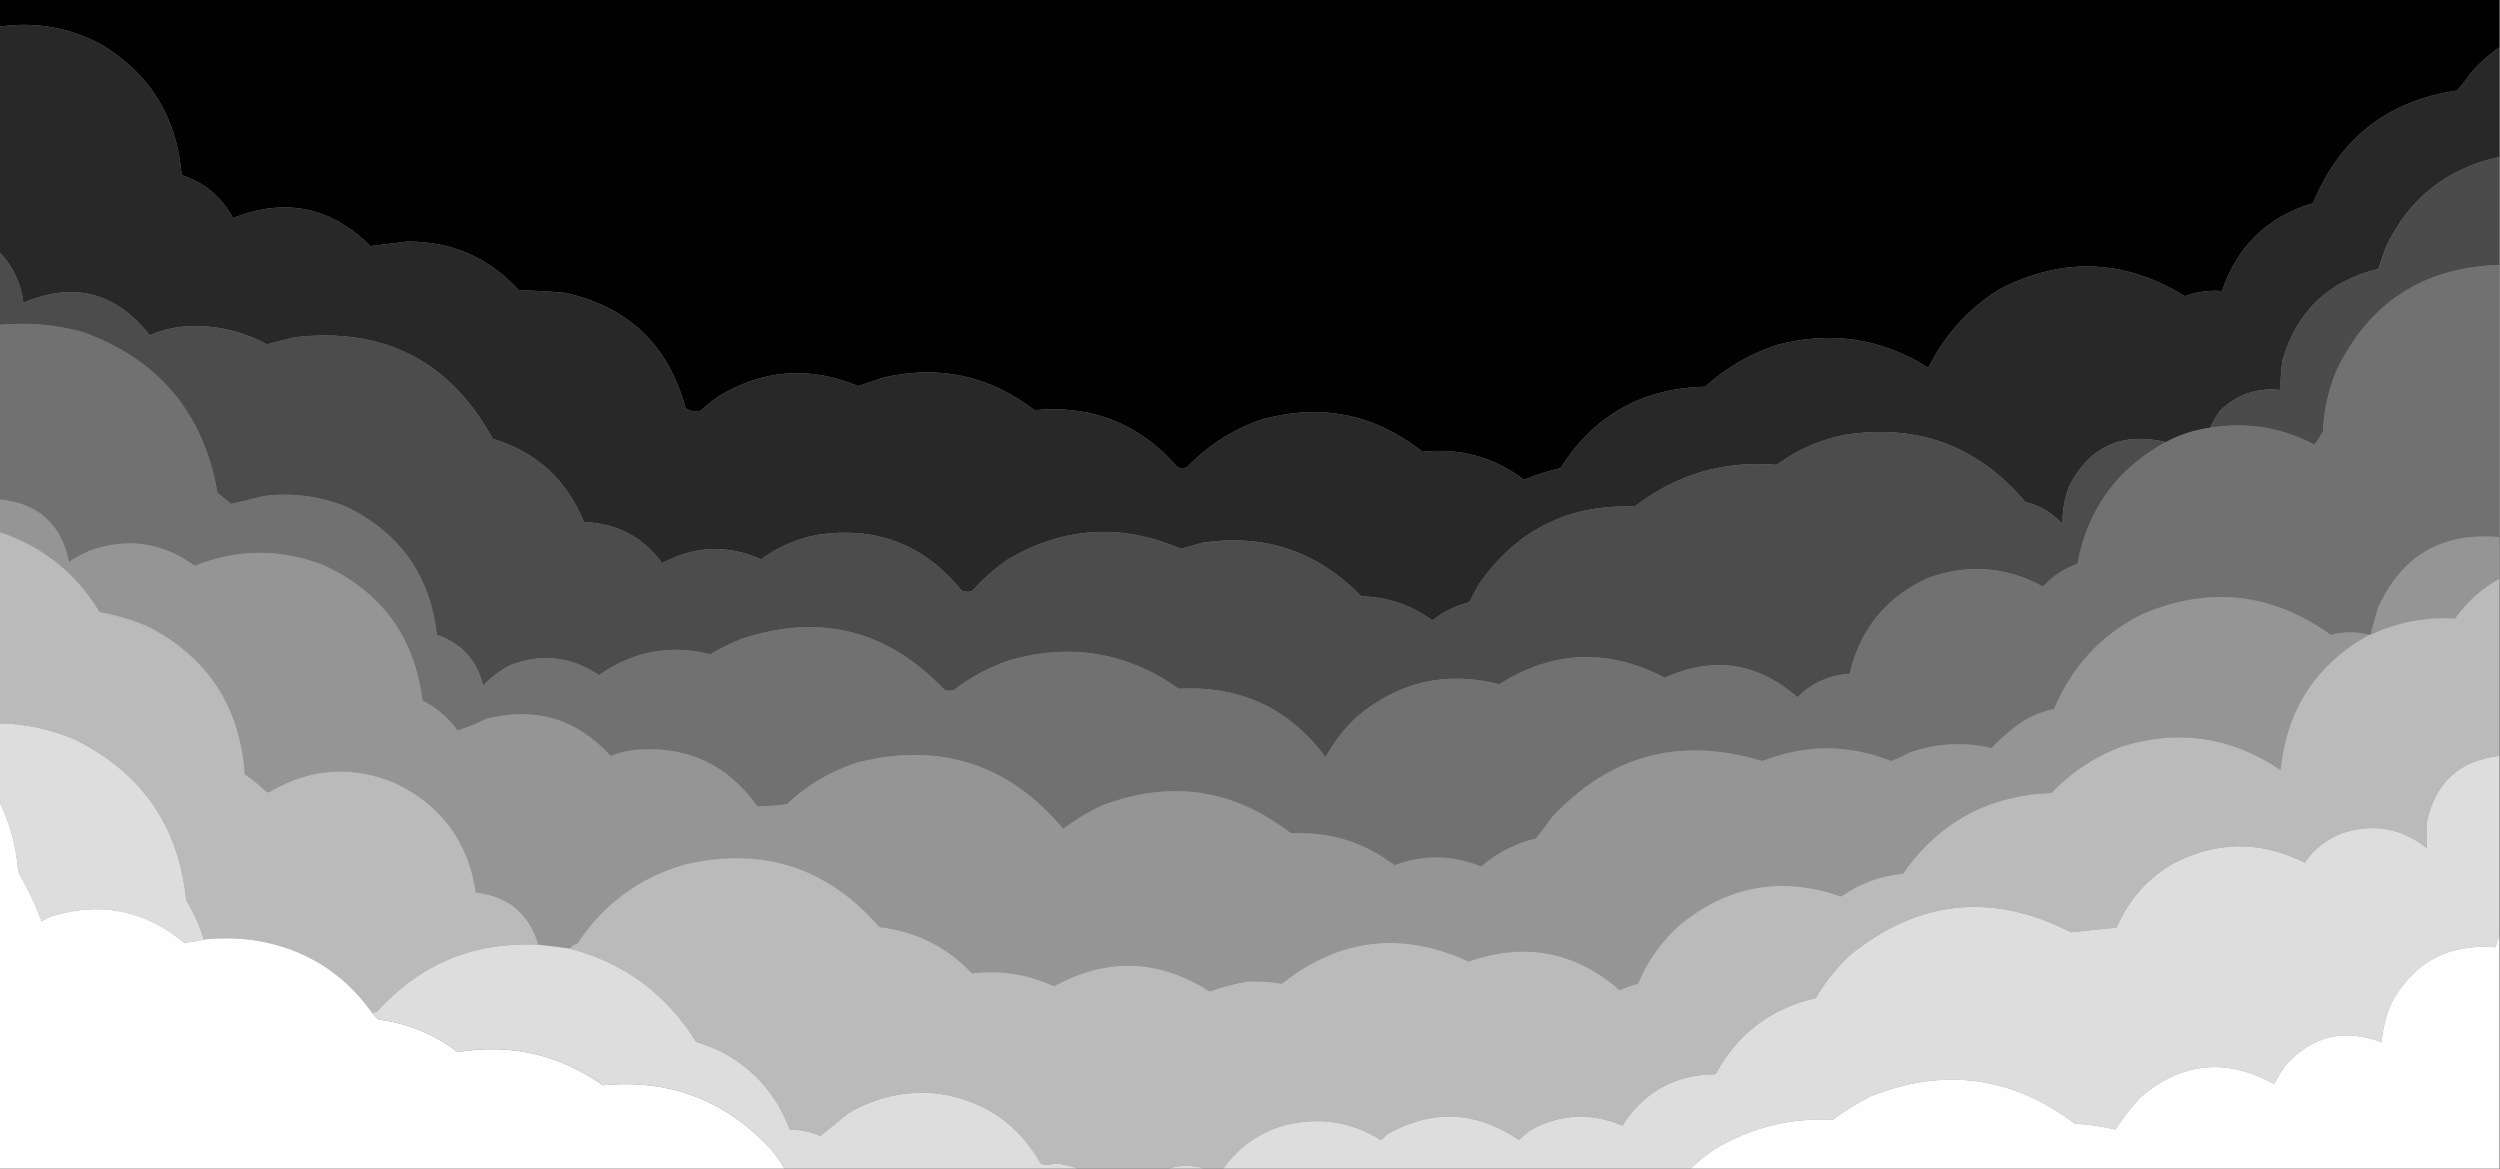 <?xml version="1.0" encoding="UTF-8"?>
<!DOCTYPE svg PUBLIC "-//W3C//DTD SVG 1.1//EN" "http://www.w3.org/Graphics/SVG/1.1/DTD/svg11.dtd">
<svg xmlns="http://www.w3.org/2000/svg" version="1.1" width="1920px" height="898px" style="shape-rendering:geometricPrecision; text-rendering:geometricPrecision; image-rendering:optimizeQuality; fill-rule:evenodd; clip-rule:evenodd" xmlns:xlink="http://www.w3.org/1999/xlink">
<rect width="100%" height="100%" fill="#808080" stroke="none"/>
<g><path style="opacity:1" fill="#010101" d="M -0.5,-0.5 C 639.5,-0.5 1279.5,-0.5 1919.5,-0.5C 1919.5,11.833 1919.5,24.167 1919.5,36.5C 1911.63,41.859 1904.46,48.192 1898,55.5C 1894.69,60.473 1891.02,65.14 1887,69.5C 1833.69,77.392 1796.86,106.226 1776.5,156C 1741.53,166.471 1718.2,188.971 1706.5,223.5C 1696.71,222.786 1687.21,224.119 1678,227.5C 1631.31,198.773 1583.65,197.106 1535,222.5C 1511.41,237.421 1493.41,257.421 1481,282.5C 1444.8,259.71 1405.97,253.876 1364.5,265C 1343.87,271.812 1325.54,282.478 1309.5,297C 1261.29,298.099 1224.29,318.932 1198.5,359.5C 1188.92,361.694 1179.58,364.694 1170.5,368.5C 1147.4,351.058 1121.4,343.891 1092.5,347C 1054.77,317.264 1012.77,309.264 966.5,323C 945.361,330.735 927.027,342.735 911.5,359C 909.167,359.667 906.833,359.667 904.5,359C 875.524,325.554 838.857,310.888 794.5,315C 759.772,288.434 721.105,280.1 678.5,290C 672,292.167 665.5,294.333 659,296.5C 622.154,281.092 586.654,283.592 552.5,304C 547.211,307.62 542.211,311.62 537.5,316C 533.557,316.522 529.89,315.689 526.5,313.5C 513.643,265.477 482.977,235.977 434.5,225C 422.541,223.801 410.541,223.134 398.5,223C 375.643,197.926 347.143,185.426 313,185.5C 303.443,186.632 293.943,187.799 284.5,189C 254.042,158.791 218.875,151.624 179,167.5C 170.177,151.167 157.01,140.167 139.5,134.5C 135.977,90.262 115.31,56.762 77.5,34C 53,20.999 27,16.499 -0.5,20.5C -0.5,13.5 -0.5,6.5 -0.5,-0.5 Z"/></g>
<g><path style="opacity:1" fill="#282828" d="M 1919.5,36.5 C 1919.5,64.5 1919.5,92.5 1919.5,120.5C 1878.76,129.442 1849.6,152.776 1832,190.5C 1830.26,195.882 1828.43,201.215 1826.5,206.5C 1788.56,215.605 1764.06,238.938 1753,276.5C 1751.79,284.119 1751.29,291.786 1751.5,299.5C 1733.37,297.564 1717.87,302.897 1705,315.5C 1701.85,319.48 1699.35,323.814 1697.5,328.5C 1685.5,330.165 1674.17,333.832 1663.5,339.5C 1629.62,331.528 1604.79,342.861 1589,373.5C 1585.53,382.851 1583.86,392.517 1584,402.5C 1576.29,393.894 1566.79,388.228 1555.5,385.5C 1518.95,342.368 1472.62,325.201 1416.5,334C 1397.46,337.855 1380.13,345.521 1364.5,357C 1323.76,353.586 1287.43,364.252 1255.5,389C 1204.63,387.183 1164.8,407.016 1136,448.5C 1133.25,453.008 1130.75,457.674 1128.5,462.5C 1117.98,465.177 1108.48,469.844 1100,476.5C 1083.87,464.566 1065.7,458.4 1045.5,458C 1011.68,423.17 970.678,409.504 922.5,417C 917.38,418.625 912.213,420.125 907,421.5C 860.993,401.704 816.493,404.537 773.5,430C 763.557,436.944 754.557,444.944 746.5,454C 743.773,454.818 741.106,454.652 738.5,453.5C 709.457,417.823 672.123,403.657 626.5,411C 611.116,414.196 597.116,420.362 584.5,429.5C 558.724,418.14 533.391,419.14 508.5,432.5C 493.724,412.277 473.724,401.777 448.5,401C 435.357,368.524 412.024,347.191 378.5,337C 345.55,277.188 294.884,251.188 226.5,259C 219.307,260.672 212.141,262.506 205,264.5C 188.835,255.625 171.502,250.958 153,250.5C 139.718,249.889 127.052,252.222 115,257.5C 89.094,224.44 56.761,216.106 18,232.5C 16.115,217.399 9.948,204.399 -0.5,193.5C -0.5,135.833 -0.5,78.167 -0.5,20.5C 27,16.499 53,20.999 77.5,34C 115.31,56.762 135.977,90.262 139.5,134.5C 157.01,140.167 170.177,151.167 179,167.5C 218.875,151.624 254.042,158.791 284.5,189C 293.943,187.799 303.443,186.632 313,185.5C 347.143,185.426 375.643,197.926 398.5,223C 410.541,223.134 422.541,223.801 434.5,225C 482.977,235.977 513.643,265.477 526.5,313.5C 529.89,315.689 533.557,316.522 537.5,316C 542.211,311.62 547.211,307.62 552.5,304C 586.654,283.592 622.154,281.092 659,296.5C 665.5,294.333 672,292.167 678.5,290C 721.105,280.1 759.772,288.434 794.5,315C 838.857,310.888 875.524,325.554 904.5,359C 906.833,359.667 909.167,359.667 911.5,359C 927.027,342.735 945.361,330.735 966.5,323C 1012.77,309.264 1054.77,317.264 1092.5,347C 1121.4,343.891 1147.4,351.058 1170.5,368.5C 1179.58,364.694 1188.92,361.694 1198.5,359.5C 1224.29,318.932 1261.29,298.099 1309.5,297C 1325.54,282.478 1343.87,271.812 1364.5,265C 1405.97,253.876 1444.8,259.71 1481,282.5C 1493.41,257.421 1511.41,237.421 1535,222.5C 1583.65,197.106 1631.31,198.773 1678,227.5C 1687.21,224.119 1696.71,222.786 1706.5,223.5C 1718.2,188.971 1741.53,166.471 1776.5,156C 1796.86,106.226 1833.69,77.392 1887,69.5C 1891.02,65.14 1894.69,60.473 1898,55.5C 1904.46,48.192 1911.63,41.859 1919.5,36.5 Z"/></g>
<g><path style="opacity:1" fill="#4b4b4b" d="M 1919.5,120.5 C 1919.5,148.167 1919.5,175.833 1919.5,203.5C 1860.87,205.329 1819.03,232.663 1794,285.5C 1788.14,300.277 1784.81,315.611 1784,331.5C 1782.08,335.004 1779.92,338.337 1777.5,341.5C 1752.24,328.29 1725.57,323.957 1697.5,328.5C 1699.35,323.814 1701.85,319.48 1705,315.5C 1717.87,302.897 1733.37,297.564 1751.5,299.5C 1751.29,291.786 1751.79,284.119 1753,276.5C 1764.06,238.938 1788.56,215.605 1826.5,206.5C 1828.43,201.215 1830.26,195.882 1832,190.5C 1849.6,152.776 1878.76,129.442 1919.5,120.5 Z"/></g>
<g><path style="opacity:1" fill="#4c4c4c" d="M -0.5,193.5 C 9.948,204.399 16.115,217.399 18,232.5C 56.761,216.106 89.094,224.44 115,257.5C 127.052,252.222 139.718,249.889 153,250.5C 171.502,250.958 188.835,255.625 205,264.5C 212.141,262.506 219.307,260.672 226.5,259C 294.884,251.188 345.55,277.188 378.5,337C 412.024,347.191 435.357,368.524 448.5,401C 473.724,401.777 493.724,412.277 508.5,432.5C 533.391,419.14 558.724,418.14 584.5,429.5C 597.116,420.362 611.116,414.196 626.5,411C 672.123,403.657 709.457,417.823 738.5,453.5C 741.106,454.652 743.773,454.818 746.5,454C 754.557,444.944 763.557,436.944 773.5,430C 816.493,404.537 860.993,401.704 907,421.5C 912.213,420.125 917.38,418.625 922.5,417C 970.678,409.504 1011.68,423.17 1045.5,458C 1065.7,458.4 1083.87,464.566 1100,476.5C 1108.48,469.844 1117.98,465.177 1128.5,462.5C 1130.75,457.674 1133.25,453.008 1136,448.5C 1164.8,407.016 1204.63,387.183 1255.5,389C 1287.43,364.252 1323.76,353.586 1364.5,357C 1380.13,345.521 1397.46,337.855 1416.5,334C 1472.62,325.201 1518.95,342.368 1555.5,385.5C 1566.79,388.228 1576.29,393.894 1584,402.5C 1583.86,392.517 1585.53,382.851 1589,373.5C 1604.79,342.861 1629.62,331.528 1663.5,339.5C 1626.07,359.788 1603.4,390.954 1595.5,433C 1585.24,436.71 1576.41,442.543 1569,450.5C 1540.51,435.032 1511.01,432.865 1480.5,444C 1448.56,458.7 1428.56,483.2 1420.5,517.5C 1404.87,518.475 1391.54,524.475 1380.5,535.5C 1349.78,508.741 1315.78,503.741 1278.5,520.5C 1235.07,497.796 1192.74,499.462 1151.5,525.5C 1110.41,515.107 1073.74,523.607 1041.5,551C 1032.09,559.994 1024.26,570.161 1018,581.5C 990.105,543.975 952.605,526.475 905.5,529C 865.771,501.036 822.438,493.703 775.5,507C 759.905,512.298 745.572,519.964 732.5,530C 730.167,530.667 727.833,530.667 725.5,530C 681.589,483.606 629.256,470.606 568.5,491C 560.546,494.311 552.879,498.144 545.5,502.5C 514.548,494.79 486.048,500.124 460,518.5C 438.541,504.093 415.707,501.593 391.5,511C 383.86,515.073 377.026,520.24 371,526.5C 366.255,506.927 354.422,493.927 335.5,487.5C 330.28,441.782 306.946,408.949 265.5,389C 245.056,380.904 224.056,378.237 202.5,381C 194.107,383.183 185.773,385.183 177.5,387C 174,384.167 170.5,381.333 167,378.5C 156.376,317.218 121.876,276.052 63.5,255C 42.497,249.305 21.164,247.472 -0.5,249.5C -0.5,230.833 -0.5,212.167 -0.5,193.5 Z"/></g>
<g><path style="opacity:1" fill="#717171" d="M 1919.5,203.5 C 1919.5,273.167 1919.5,342.833 1919.5,412.5C 1875.21,408.563 1844.04,426.896 1826,467.5C 1824.16,474.201 1822.33,480.868 1820.5,487.5C 1820.17,487.5 1819.83,487.5 1819.5,487.5C 1809.78,484.984 1799.94,484.984 1790,487.5C 1744.44,454.993 1695.94,449.826 1644.5,472C 1613.33,488.004 1591,512.171 1577.5,544.5C 1568.96,546.271 1560.96,549.438 1553.5,554C 1544.76,559.897 1536.76,566.73 1529.5,574.5C 1508.16,569.589 1487.16,570.756 1466.5,578C 1461.96,580.466 1457.29,582.633 1452.5,584.5C 1419.54,571.487 1386.54,571.487 1353.5,584.5C 1290.46,565.381 1236.63,579.714 1192,627.5C 1187.95,633.09 1183.79,638.59 1179.5,644C 1163.74,647.714 1149.74,654.88 1137.5,665.5C 1115.41,656.519 1093.24,656.186 1071,664.5C 1047.6,646.686 1021.1,638.519 991.5,640C 946.929,605.537 898.262,598.537 845.5,619C 835.169,623.828 825.502,629.661 816.5,636.5C 775.273,587.258 723.273,570.091 660.5,585C 639.165,591.492 620.498,602.326 604.5,617.5C 596.865,618.76 589.198,619.26 581.5,619C 558.241,586.544 526.574,572.211 486.5,576C 480.485,576.916 474.652,578.416 469,580.5C 443.003,552.062 411.17,542.562 373.5,552C 366.271,555.62 358.938,558.62 351.5,561C 344.293,551.118 335.293,543.452 324.5,538C 318.449,489.277 293.115,454.61 248.5,434C 215.408,421.27 182.408,421.436 149.5,434.5C 124.59,416.35 97.59,412.516 68.5,423C 63.093,425.452 57.926,428.286 53,431.5C 47.059,402.398 29.226,386.398 -0.5,383.5C -0.5,338.833 -0.5,294.167 -0.5,249.5C 21.164,247.472 42.497,249.305 63.5,255C 121.876,276.052 156.376,317.218 167,378.5C 170.5,381.333 174,384.167 177.5,387C 185.773,385.183 194.107,383.183 202.5,381C 224.056,378.237 245.056,380.904 265.5,389C 306.946,408.949 330.28,441.782 335.5,487.5C 354.422,493.927 366.255,506.927 371,526.5C 377.026,520.24 383.86,515.073 391.5,511C 415.707,501.593 438.541,504.093 460,518.5C 486.048,500.124 514.548,494.79 545.5,502.5C 552.879,498.144 560.546,494.311 568.5,491C 629.256,470.606 681.589,483.606 725.5,530C 727.833,530.667 730.167,530.667 732.5,530C 745.572,519.964 759.905,512.298 775.5,507C 822.438,493.703 865.771,501.036 905.5,529C 952.605,526.475 990.105,543.975 1018,581.5C 1024.26,570.161 1032.09,559.994 1041.5,551C 1073.74,523.607 1110.41,515.107 1151.5,525.5C 1192.74,499.462 1235.07,497.796 1278.5,520.5C 1315.78,503.741 1349.78,508.741 1380.5,535.5C 1391.54,524.475 1404.87,518.475 1420.5,517.5C 1428.56,483.2 1448.56,458.7 1480.5,444C 1511.01,432.865 1540.51,435.032 1569,450.5C 1576.41,442.543 1585.24,436.71 1595.5,433C 1603.4,390.954 1626.07,359.788 1663.5,339.5C 1674.17,333.832 1685.5,330.165 1697.5,328.5C 1725.57,323.957 1752.24,328.29 1777.5,341.5C 1779.92,338.337 1782.08,335.004 1784,331.5C 1784.81,315.611 1788.14,300.277 1794,285.5C 1819.03,232.663 1860.87,205.329 1919.5,203.5 Z"/></g>
<g><path style="opacity:1" fill="#959595" d="M -0.5,383.5 C 29.226,386.398 47.059,402.398 53,431.5C 57.926,428.286 63.093,425.452 68.5,423C 97.59,412.516 124.59,416.35 149.5,434.5C 182.408,421.436 215.408,421.27 248.5,434C 293.115,454.61 318.449,489.277 324.5,538C 335.293,543.452 344.293,551.118 351.5,561C 358.938,558.62 366.271,555.62 373.5,552C 411.17,542.562 443.003,552.062 469,580.5C 474.652,578.416 480.485,576.916 486.5,576C 526.574,572.211 558.241,586.544 581.5,619C 589.198,619.26 596.865,618.76 604.5,617.5C 620.498,602.326 639.165,591.492 660.5,585C 723.273,570.091 775.273,587.258 816.5,636.5C 825.502,629.661 835.169,623.828 845.5,619C 898.262,598.537 946.929,605.537 991.5,640C 1021.1,638.519 1047.6,646.686 1071,664.5C 1093.24,656.186 1115.41,656.519 1137.5,665.5C 1149.74,654.88 1163.74,647.714 1179.5,644C 1183.79,638.59 1187.95,633.09 1192,627.5C 1236.63,579.714 1290.46,565.381 1353.5,584.5C 1386.54,571.487 1419.54,571.487 1452.5,584.5C 1457.29,582.633 1461.96,580.466 1466.5,578C 1487.16,570.756 1508.16,569.589 1529.5,574.5C 1536.76,566.73 1544.76,559.897 1553.5,554C 1560.96,549.438 1568.96,546.271 1577.5,544.5C 1591,512.171 1613.33,488.004 1644.5,472C 1695.94,449.826 1744.44,454.993 1790,487.5C 1799.94,484.984 1809.78,484.984 1819.5,487.5C 1778.83,510.12 1756.16,544.787 1751.5,591.5C 1714.19,566.06 1673.86,559.893 1630.5,573C 1609.36,580.735 1591.03,592.735 1575.5,609C 1527.05,610.858 1489.05,631.525 1461.5,671C 1444.04,672.707 1428.2,678.54 1414,688.5C 1368.76,672.751 1327.59,679.918 1290.5,710C 1276.15,722.683 1265.31,737.849 1258,755.5C 1253.13,756.714 1248.46,758.381 1244,760.5C 1209.64,730.661 1170.97,723.328 1128,738.5C 1076.54,714.827 1028.7,720.494 984.5,755.5C 975.227,753.837 965.894,753.337 956.5,754C 947.168,755.792 938.002,758.292 929,761.5C 889.941,736.463 850.108,735.129 809.5,757.5C 789.441,748.212 768.441,744.879 746.5,747.5C 727.217,727.192 703.55,715.358 675.5,712C 635.291,665.932 585.291,649.932 525.5,664C 490.791,674.186 463.458,694.353 443.5,724.5C 441.099,725.358 439.099,726.691 437.5,728.5C 429.525,727.313 421.525,726.313 413.5,725.5C 406.314,701.652 390.314,688.319 365.5,685.5C 359.571,646.074 338.571,617.908 302.5,601C 269.647,587.699 237.981,590.032 207.5,608C 206.5,608.667 205.5,608.667 204.5,608C 199.291,603.122 193.791,598.622 188,594.5C 184.355,542.562 159.522,504.729 113.5,481C 101.588,475.938 89.255,472.272 76.5,470C 58.384,440.051 32.717,419.551 -0.5,408.5C -0.5,400.167 -0.5,391.833 -0.5,383.5 Z"/></g>
<g><path style="opacity:1" fill="#bababa" d="M -0.5,408.5 C 32.717,419.551 58.384,440.051 76.5,470C 89.255,472.272 101.588,475.938 113.5,481C 159.522,504.729 184.355,542.562 188,594.5C 193.791,598.622 199.291,603.122 204.5,608C 205.5,608.667 206.5,608.667 207.5,608C 237.981,590.032 269.647,587.699 302.5,601C 338.571,617.908 359.571,646.074 365.5,685.5C 390.314,688.319 406.314,701.652 413.5,725.5C 363.88,723.155 322.547,740.322 289.5,777C 288.207,777.49 286.873,777.657 285.5,777.5C 263.188,746.323 232.855,727.823 194.5,722C 181.833,720.32 169.166,720.153 156.5,721.5C 153.381,710.925 148.881,700.925 143,691.5C 137.335,634.505 108.835,593.338 57.5,568C 38.99,560.039 19.657,555.873 -0.5,555.5C -0.5,506.5 -0.5,457.5 -0.5,408.5 Z"/></g>
<g><path style="opacity:1" fill="#959595" d="M 1919.5,412.5 C 1919.5,423.167 1919.5,433.833 1919.5,444.5C 1905.87,451.957 1894.54,462.124 1885.5,475C 1862.77,473.598 1841.11,477.765 1820.5,487.5C 1822.33,480.868 1824.16,474.201 1826,467.5C 1844.04,426.896 1875.21,408.563 1919.5,412.5 Z"/></g>
<g><path style="opacity:1" fill="#bababa" d="M 1919.5,444.5 C 1919.5,489.833 1919.5,535.167 1919.5,580.5C 1889.21,583.947 1870.71,600.613 1864,630.5C 1863.45,637.553 1863.45,644.553 1864,651.5C 1844.42,635.889 1822.59,632.055 1798.5,640C 1786.66,644.507 1777.16,652.007 1770,662.5C 1735.63,645.305 1701.46,645.805 1667.5,664C 1648.32,675.683 1634.32,691.849 1625.5,712.5C 1613.73,713.432 1602.06,714.598 1590.5,716C 1530.31,685.213 1473.97,690.879 1421.5,733C 1410.79,742.865 1401.79,754.032 1394.5,766.5C 1360.05,774.456 1334.38,793.956 1317.5,825C 1286.38,825.305 1262.54,838.472 1246,864.5C 1221.81,854.166 1198.31,855.333 1175.5,868C 1172.35,870.312 1169.35,872.812 1166.5,875.5C 1133.77,853.171 1100.1,851.671 1065.5,871C 1063.83,872.5 1062.17,874 1060.5,875.5C 1037.84,861.502 1013.51,857.668 987.5,864C 967.368,869.54 951.368,880.707 939.5,897.5C 934.5,897.5 929.5,897.5 924.5,897.5C 920.258,896.032 915.758,895.366 911,895.5C 906.242,895.366 901.742,896.032 897.5,897.5C 874.167,897.5 850.833,897.5 827.5,897.5C 821.951,895.285 816.118,893.952 810,893.5C 806.591,894.622 803.091,894.789 799.5,894C 782.275,863.459 756.275,845.459 721.5,840C 696.398,837.245 673.065,842.245 651.5,855C 644.322,860.847 637.155,866.68 630,872.5C 622.507,869.235 614.674,867.568 606.5,867.5C 596.048,839.547 577.381,819.047 550.5,806C 545.167,804 539.833,802 534.5,800C 511.65,763.319 479.317,739.485 437.5,728.5C 439.099,726.691 441.099,725.358 443.5,724.5C 463.458,694.353 490.791,674.186 525.5,664C 585.291,649.932 635.291,665.932 675.5,712C 703.55,715.358 727.217,727.192 746.5,747.5C 768.441,744.879 789.441,748.212 809.5,757.5C 850.108,735.129 889.941,736.463 929,761.5C 938.002,758.292 947.168,755.792 956.5,754C 965.894,753.337 975.227,753.837 984.5,755.5C 1028.7,720.494 1076.54,714.827 1128,738.5C 1170.97,723.328 1209.64,730.661 1244,760.5C 1248.46,758.381 1253.13,756.714 1258,755.5C 1265.31,737.849 1276.15,722.683 1290.5,710C 1327.59,679.918 1368.76,672.751 1414,688.5C 1428.2,678.54 1444.04,672.707 1461.5,671C 1489.05,631.525 1527.05,610.858 1575.5,609C 1591.03,592.735 1609.36,580.735 1630.5,573C 1673.86,559.893 1714.19,566.06 1751.5,591.5C 1756.16,544.787 1778.83,510.12 1819.5,487.5C 1819.83,487.5 1820.17,487.5 1820.5,487.5C 1841.11,477.765 1862.77,473.598 1885.5,475C 1894.54,462.124 1905.87,451.957 1919.5,444.5 Z"/></g>
<g><path style="opacity:1" fill="#dddddd" d="M -0.5,555.5 C 19.657,555.873 38.99,560.039 57.5,568C 108.835,593.338 137.335,634.505 143,691.5C 148.881,700.925 153.381,710.925 156.5,721.5C 151.654,722.788 146.654,723.622 141.5,724C 110.904,698.748 76.57,692.081 38.5,704C 36.351,705.164 34.185,706.33 32,707.5C 27.097,694.359 21.097,681.693 14,669.5C 12.566,650.417 7.732,632.417 -0.5,615.5C -0.5,595.5 -0.5,575.5 -0.5,555.5 Z"/></g>
<g><path style="opacity:1" fill="#dddddd" d="M 1919.5,580.5 C 1919.5,626.5 1919.5,672.5 1919.5,718.5C 1918.38,721.344 1917.38,724.344 1916.5,727.5C 1879.89,724.55 1853.06,739.217 1836,771.5C 1832.25,780.815 1829.92,790.481 1829,800.5C 1800.34,789.465 1775.68,795.465 1755,818.5C 1751.92,823 1749.08,827.667 1746.5,832.5C 1709.61,812.197 1675.28,815.697 1643.5,843C 1636.53,850.786 1630.2,858.953 1624.5,867.5C 1614.32,865.016 1603.98,863.516 1593.5,863C 1545.19,826.563 1492.86,819.563 1436.5,842C 1426.33,847.248 1416.66,853.248 1407.5,860C 1375.08,858.352 1344.91,865.852 1317,882.5C 1310.3,886.922 1304.13,891.922 1298.5,897.5C 1178.83,897.5 1059.17,897.5 939.5,897.5C 951.368,880.707 967.368,869.54 987.5,864C 1013.51,857.668 1037.84,861.502 1060.5,875.5C 1062.17,874 1063.83,872.5 1065.5,871C 1100.1,851.671 1133.77,853.171 1166.5,875.5C 1169.35,872.812 1172.35,870.312 1175.5,868C 1198.31,855.333 1221.81,854.166 1246,864.5C 1262.54,838.472 1286.38,825.305 1317.5,825C 1334.38,793.956 1360.05,774.456 1394.5,766.5C 1401.79,754.032 1410.79,742.865 1421.5,733C 1473.97,690.879 1530.31,685.213 1590.5,716C 1602.06,714.598 1613.73,713.432 1625.5,712.5C 1634.32,691.849 1648.32,675.683 1667.5,664C 1701.46,645.805 1735.63,645.305 1770,662.5C 1777.16,652.007 1786.66,644.507 1798.5,640C 1822.59,632.055 1844.42,635.889 1864,651.5C 1863.45,644.553 1863.45,637.553 1864,630.5C 1870.71,600.613 1889.21,583.947 1919.5,580.5 Z"/></g>
<g><path style="opacity:1" fill="#fefefe" d="M -0.5,615.5 C 7.732,632.417 12.566,650.417 14,669.5C 21.097,681.693 27.097,694.359 32,707.5C 34.185,706.33 36.351,705.164 38.5,704C 76.57,692.081 110.904,698.748 141.5,724C 146.654,723.622 151.654,722.788 156.5,721.5C 169.166,720.153 181.833,720.32 194.5,722C 232.855,727.823 263.188,746.323 285.5,777.5C 286.988,779.489 288.655,781.322 290.5,783C 313.144,785.877 333.477,794.21 351.5,808C 392.165,801.292 429.332,809.792 463,833.5C 514.035,828.511 557.035,844.845 592,882.5C 596.012,887.208 599.512,892.208 602.5,897.5C 401.5,897.5 200.5,897.5 -0.5,897.5C -0.5,803.5 -0.5,709.5 -0.5,615.5 Z"/></g>
<g><path style="opacity:1" fill="#fefefe" d="M 1919.5,718.5 C 1919.5,778.167 1919.5,837.833 1919.5,897.5C 1712.5,897.5 1505.5,897.5 1298.5,897.5C 1304.13,891.922 1310.3,886.922 1317,882.5C 1344.91,865.852 1375.08,858.352 1407.5,860C 1416.66,853.248 1426.33,847.248 1436.5,842C 1492.86,819.563 1545.19,826.563 1593.5,863C 1603.98,863.516 1614.32,865.016 1624.5,867.5C 1630.2,858.953 1636.53,850.786 1643.5,843C 1675.28,815.697 1709.61,812.197 1746.5,832.5C 1749.08,827.667 1751.92,823 1755,818.5C 1775.68,795.465 1800.34,789.465 1829,800.5C 1829.92,790.481 1832.25,780.815 1836,771.5C 1853.06,739.217 1879.89,724.55 1916.5,727.5C 1917.38,724.344 1918.38,721.344 1919.5,718.5 Z"/></g>
<g><path style="opacity:1" fill="#dddddd" d="M 413.5,725.5 C 421.525,726.313 429.525,727.313 437.5,728.5C 479.317,739.485 511.65,763.319 534.5,800C 539.833,802 545.167,804 550.5,806C 577.381,819.047 596.048,839.547 606.5,867.5C 614.674,867.568 622.507,869.235 630,872.5C 637.155,866.68 644.322,860.847 651.5,855C 673.065,842.245 696.398,837.245 721.5,840C 756.275,845.459 782.275,863.459 799.5,894C 803.091,894.789 806.591,894.622 810,893.5C 816.118,893.952 821.951,895.285 827.5,897.5C 752.5,897.5 677.5,897.5 602.5,897.5C 599.512,892.208 596.012,887.208 592,882.5C 557.035,844.845 514.035,828.511 463,833.5C 429.332,809.792 392.165,801.292 351.5,808C 333.477,794.21 313.144,785.877 290.5,783C 288.655,781.322 286.988,779.489 285.5,777.5C 286.873,777.657 288.207,777.49 289.5,777C 322.547,740.322 363.88,723.155 413.5,725.5 Z"/></g>
<g><path style="opacity:1" fill="#dcdcdc" d="M 924.5,897.5 C 915.5,897.5 906.5,897.5 897.5,897.5C 901.742,896.032 906.242,895.366 911,895.5C 915.758,895.366 920.258,896.032 924.5,897.5 Z"/></g>
</svg>
